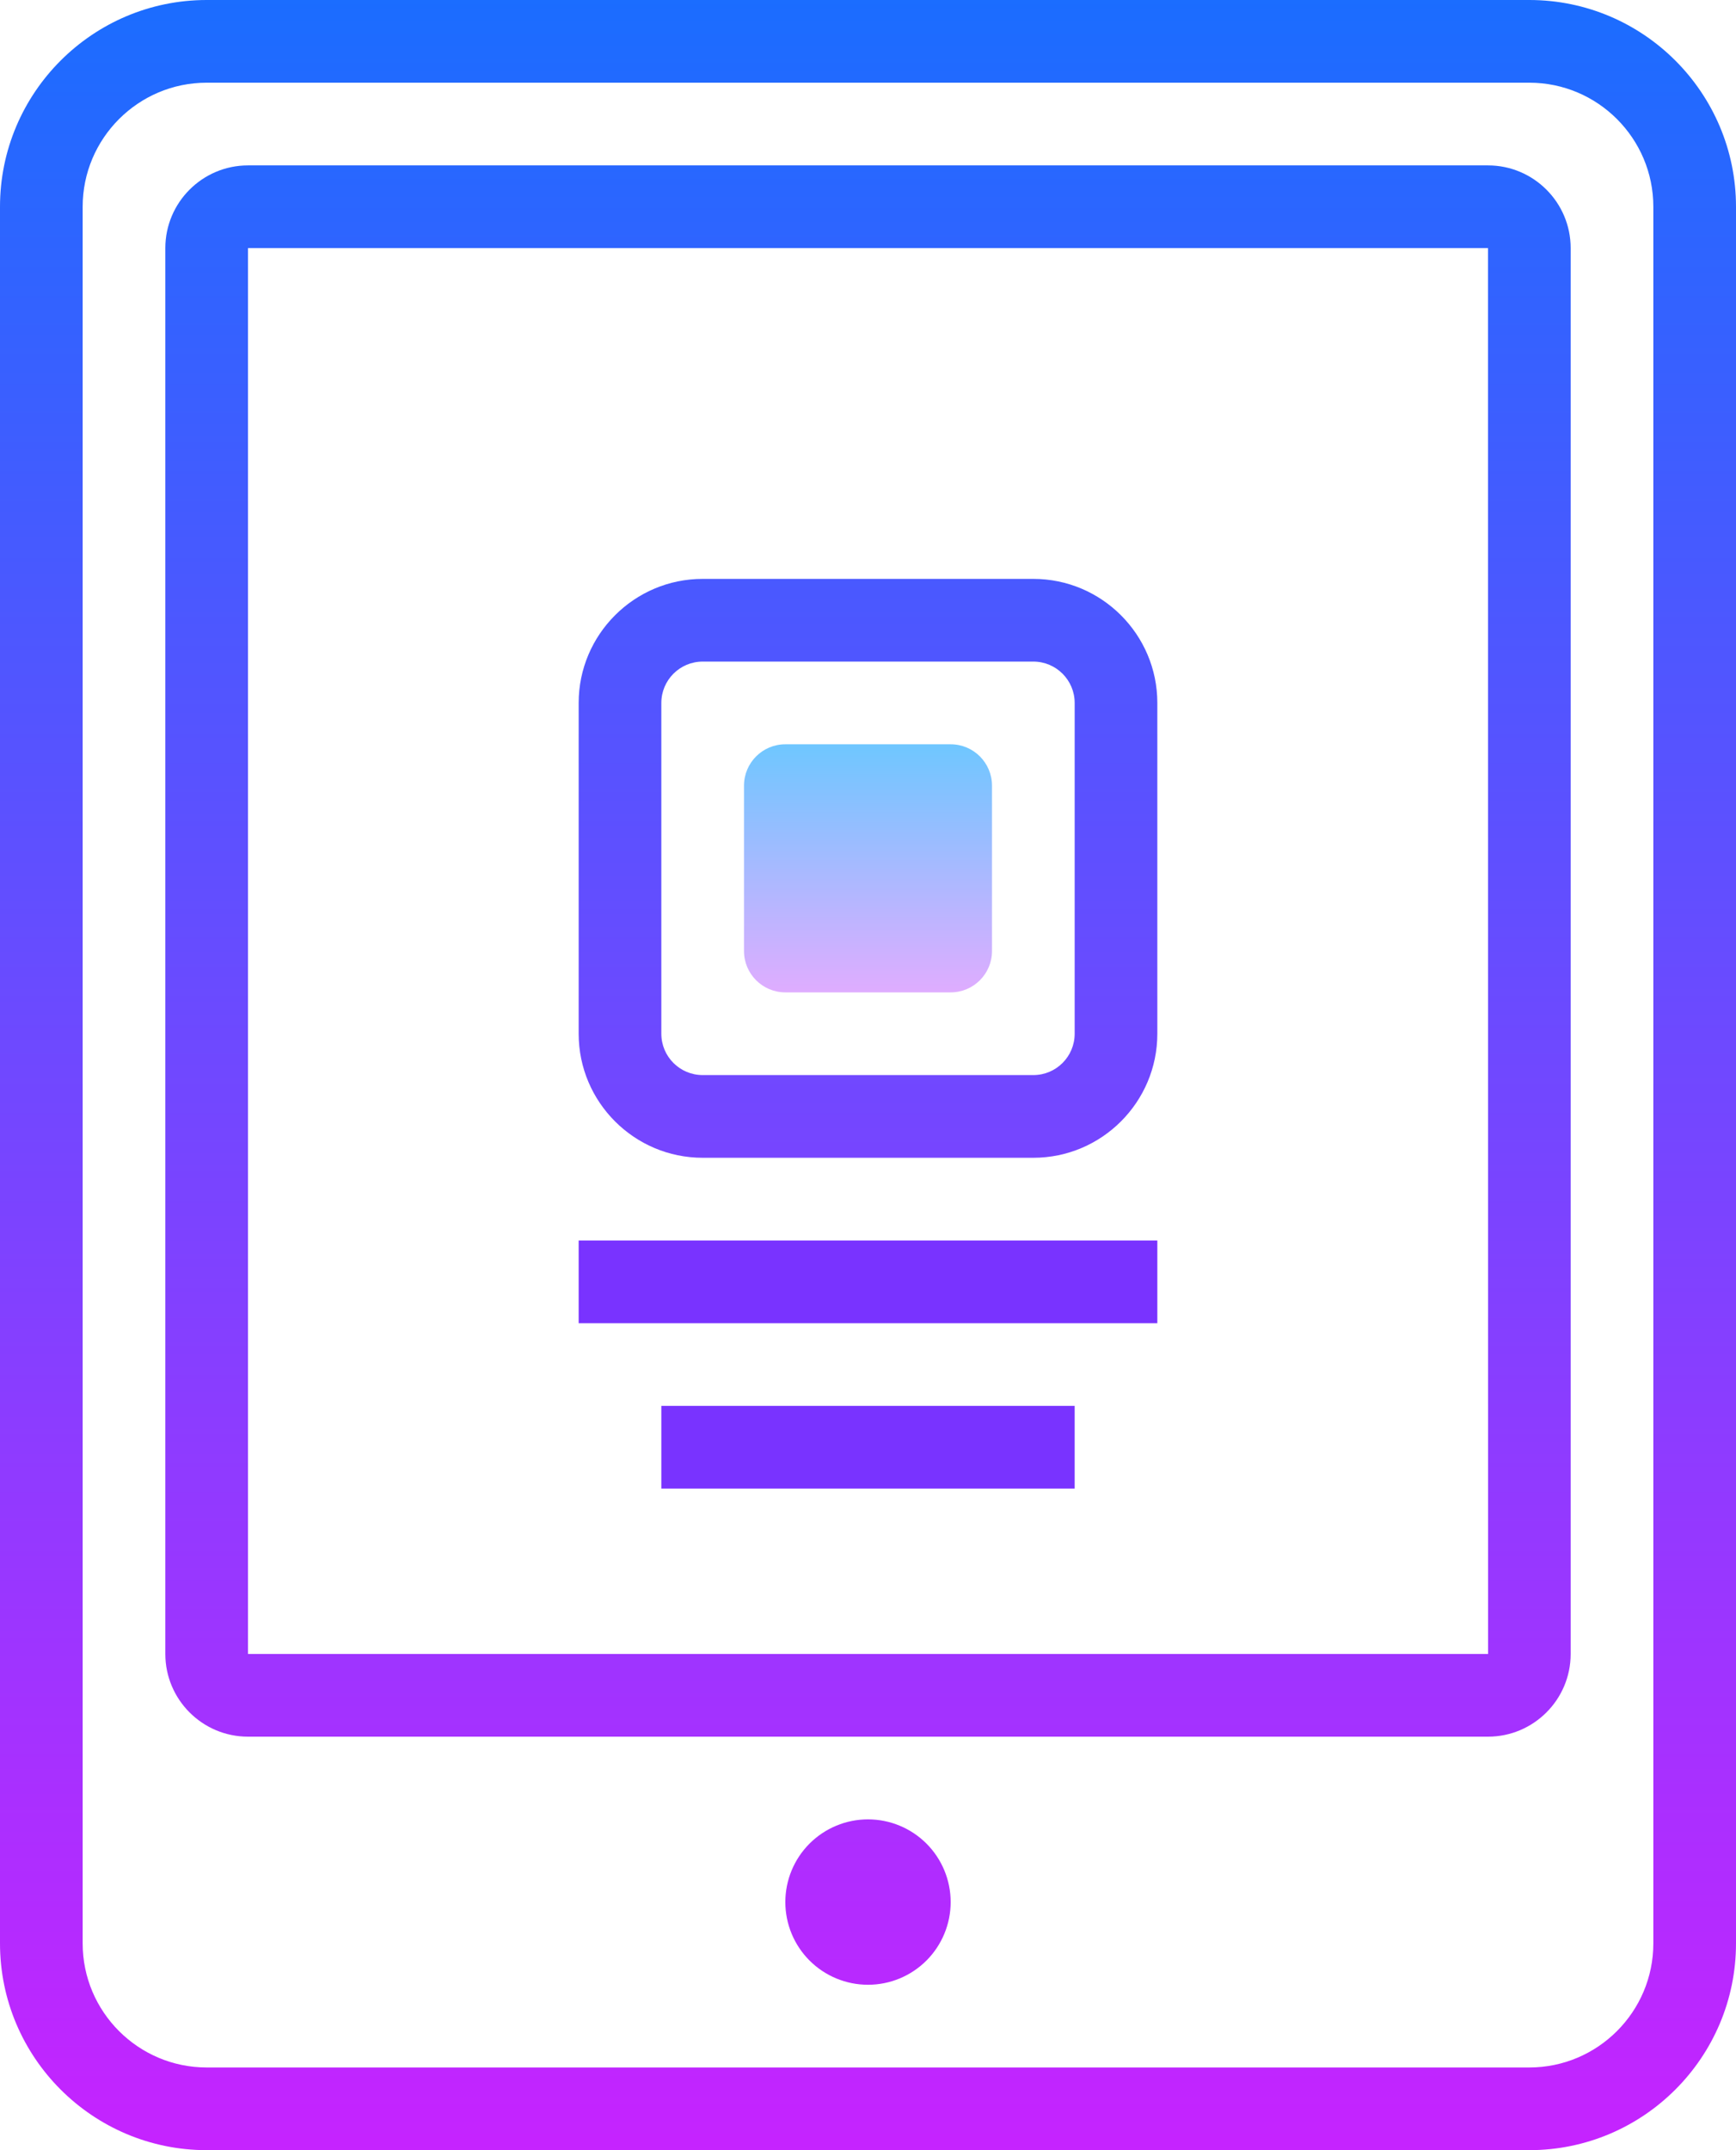 <svg width="336" height="416" viewBox="0 0 336 416" fill="none" xmlns="http://www.w3.org/2000/svg">
<path d="M112 240H224V256H112V240ZM128 272H208V288H128V272Z" fill="#7933FF"/>
<path d="M184 192H152C147.584 192 144 188.416 144 184V152C144 147.584 147.584 144 152 144H184C188.416 144 192 147.584 192 152V184C192 188.416 188.416 192 184 192Z" fill="url(#paint0_linear_51_23)"/>
<path d="M296 0H40C17.944 0 0 17.944 0 40V376C0 398.056 17.944 416 40 416H296C318.056 416 336 398.056 336 376V40C336 17.944 318.056 0 296 0ZM320 376C320 389.232 309.232 400 296 400H40C26.768 400 16 389.232 16 376V40C16 26.768 26.768 16 40 16H296C309.232 16 320 26.768 320 40V376Z" fill="url(#paint1_linear_51_23)"/>
<path d="M288 32H48C39.176 32 32 39.176 32 48V320C32 328.824 39.176 336 48 336H288C296.824 336 304 328.824 304 320V48C304 39.176 296.824 32 288 32ZM48 320V48H288L288.016 320H48Z" fill="url(#paint2_linear_51_23)"/>
<path d="M200 112H136C122.768 112 112 122.768 112 136V200C112 213.232 122.768 224 136 224H200C213.232 224 224 213.232 224 200V136C224 122.768 213.232 112 200 112ZM208 200C208 204.416 204.416 208 200 208H136C131.584 208 128 204.416 128 200V136C128 131.584 131.584 128 136 128H200C204.416 128 208 131.584 208 136V200Z" fill="url(#paint3_linear_51_23)"/>
<path d="M168 352C163.757 352 159.687 353.686 156.686 356.686C153.686 359.687 152 363.757 152 368C152 372.243 153.686 376.313 156.686 379.314C159.687 382.314 163.757 384 168 384C172.243 384 176.313 382.314 179.314 379.314C182.314 376.313 184 372.243 184 368C184 363.757 182.314 359.687 179.314 356.686C176.313 353.686 172.243 352 168 352Z" fill="url(#paint4_linear_51_23)"/>
<defs>
<linearGradient id="paint0_linear_51_23" x1="168" y1="143.336" x2="168" y2="194.944" gradientUnits="userSpaceOnUse">
<stop stop-color="#6DC7FF"/>
<stop offset="1" stop-color="#E6ABFF"/>
</linearGradient>
<linearGradient id="paint1_linear_51_23" x1="168" y1="-2" x2="168" y2="421.368" gradientUnits="userSpaceOnUse">
<stop stop-color="#1A6DFF"/>
<stop offset="1" stop-color="#C822FF"/>
</linearGradient>
<linearGradient id="paint2_linear_51_23" x1="168" y1="-2" x2="168" y2="421.368" gradientUnits="userSpaceOnUse">
<stop stop-color="#1A6DFF"/>
<stop offset="1" stop-color="#C822FF"/>
</linearGradient>
<linearGradient id="paint3_linear_51_23" x1="168" y1="-2" x2="168" y2="421.368" gradientUnits="userSpaceOnUse">
<stop stop-color="#1A6DFF"/>
<stop offset="1" stop-color="#C822FF"/>
</linearGradient>
<linearGradient id="paint4_linear_51_23" x1="168" y1="-2" x2="168" y2="421.368" gradientUnits="userSpaceOnUse">
<stop stop-color="#1A6DFF"/>
<stop offset="1" stop-color="#C822FF"/>
</linearGradient>
</defs>
</svg>
